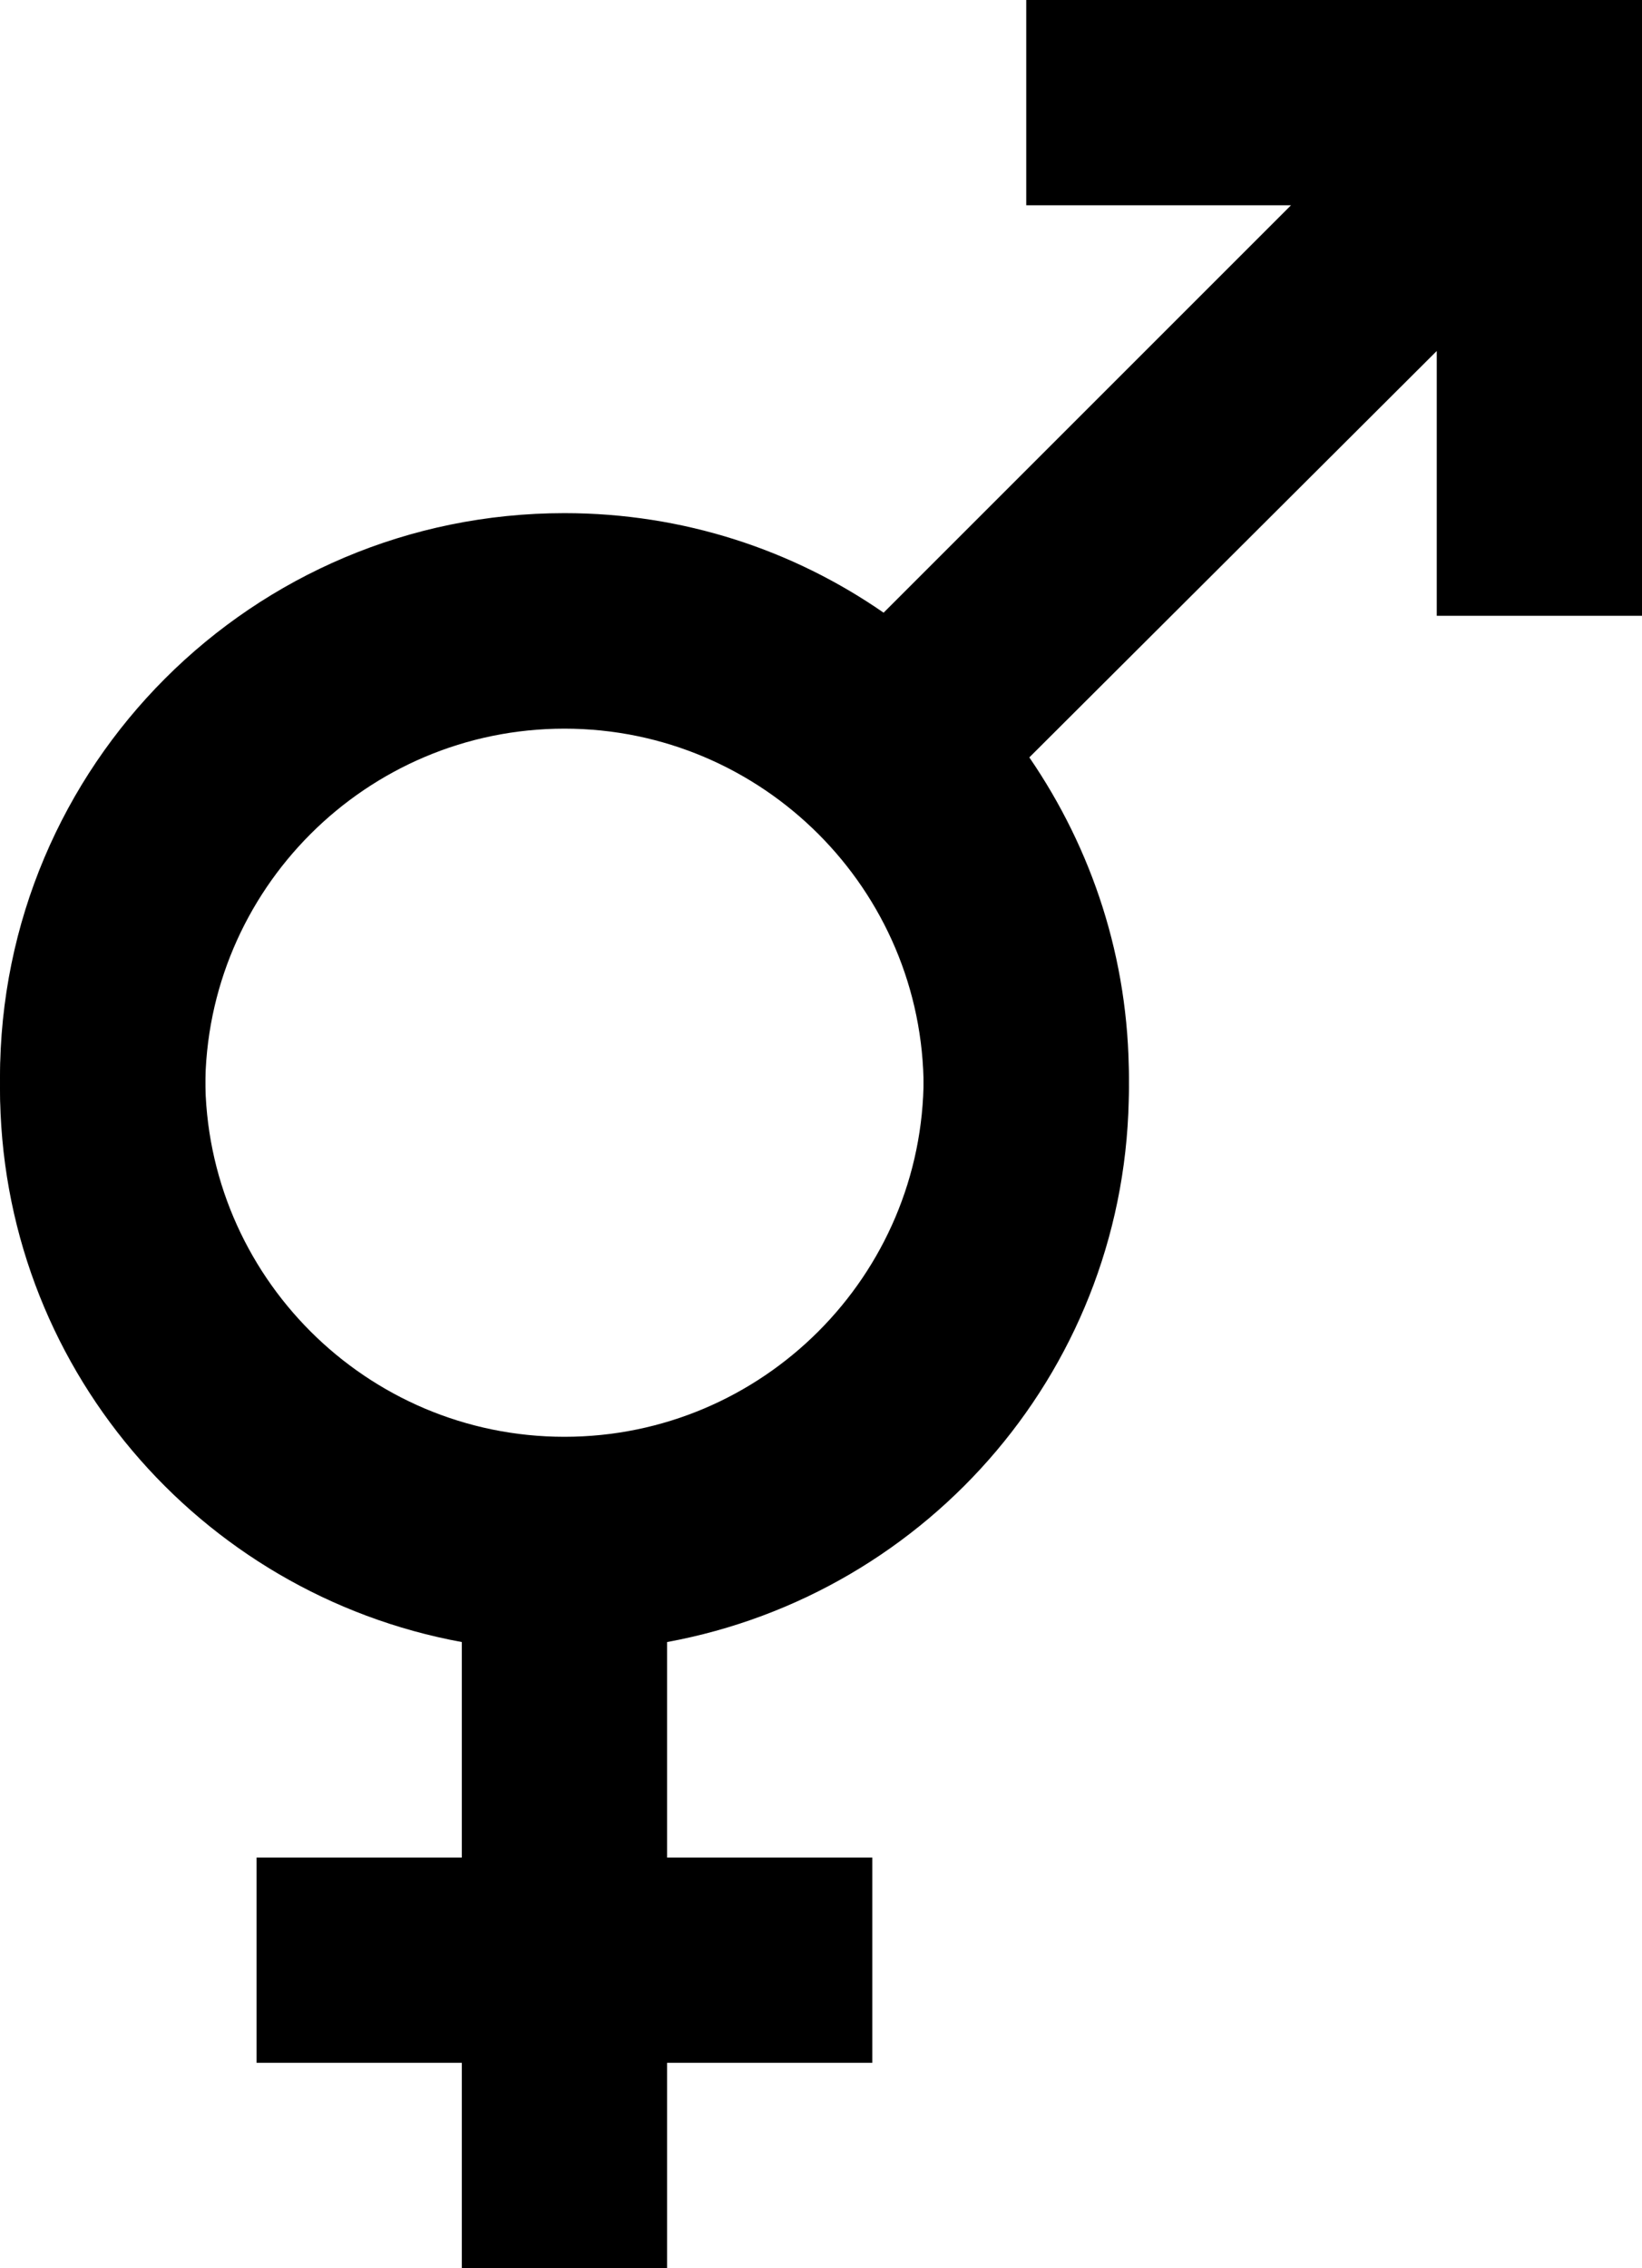 <?xml version="1.0" encoding="UTF-8"?><svg id="Layer_2" xmlns="http://www.w3.org/2000/svg" viewBox="0 0 16 22.1"><path d="M5.5,7c1.93,0,3.5,1.57,3.5,3.5s-1.57,3.5-3.5,3.5-3.5-1.57-3.5-3.5,1.57-3.5,3.5-3.5ZM5.5,5C2.46,5,0,7.46,0,10.5s2.46,5.5,5.5,5.5,5.5-2.46,5.5-5.5c0-1.16-.36-2.23-.97-3.12l3.97-3.96v2.58h2V0h-6v2h2.58l-3.97,3.97c-.88-.61-1.95-.97-3.11-.97Z" style="stroke-width:0px;"/><path d="M11,10.6c0-3.04-2.46-5.5-5.5-5.5S0,7.56,0,10.6C0,13.3,1.94,15.53,4.5,16v2.1h-2v2h2v2h2v-2h2v-2h-2v-2.1c2.56-.47,4.5-2.7,4.5-5.4ZM2,10.6c0-1.93,1.57-3.5,3.5-3.5s3.5,1.57,3.5,3.5-1.57,3.5-3.5,3.5-3.5-1.57-3.5-3.5Z" style="stroke-width:0px;"/></svg>